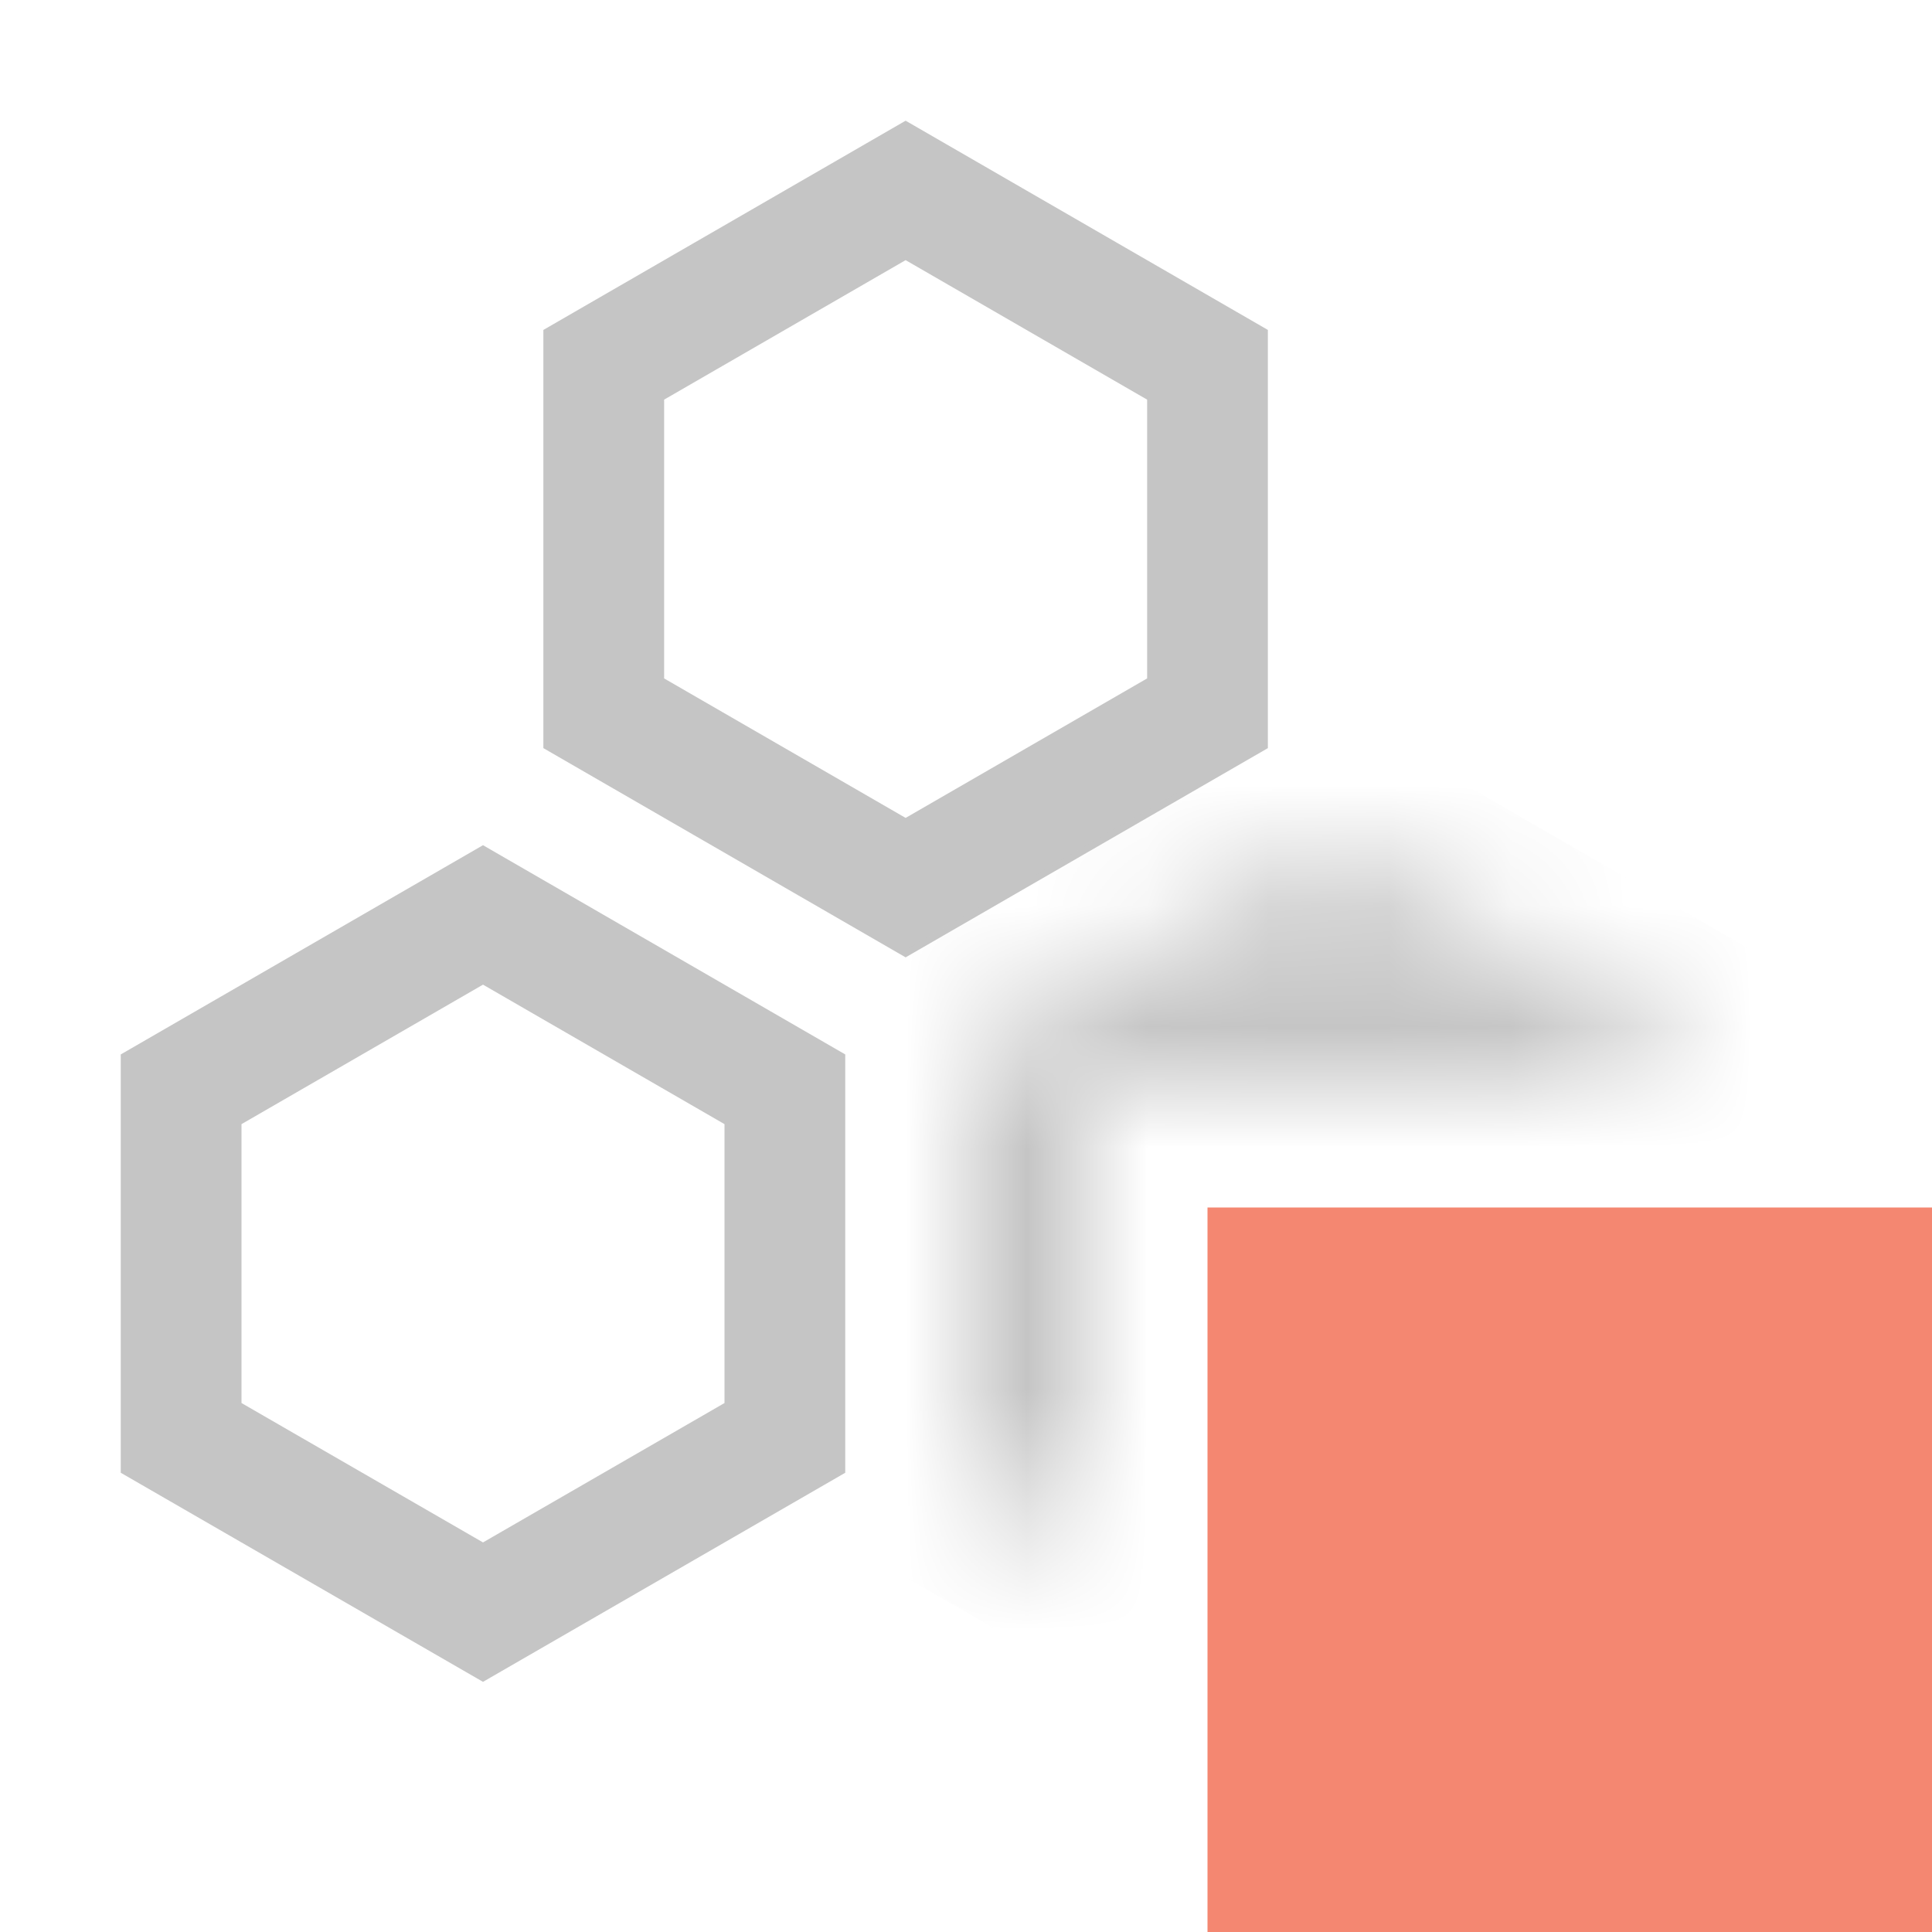 <svg width="16" height="16" viewBox="0 0 16 16" fill="none" xmlns="http://www.w3.org/2000/svg">
<path d="M1.5 9.021L4 7.577L6.5 9.021V11.908L4 13.351L1.5 11.908V9.021Z" stroke="#C5C5C5"/>
<path d="M5 3.021L7.5 1.577L10 3.021V5.907L7.5 7.351L5 5.907V3.021Z" stroke="#C5C5C5"/>
<mask id="path-3-inside-1" fill="white">
<path fill-rule="evenodd" clip-rule="evenodd" d="M14 8.732L11 7L8 8.732V12.196L9 12.774V9H14V8.732Z"/>
</mask>
<path d="M11 7L11.5 6.134L11 5.845L10.5 6.134L11 7ZM14 8.732H15V8.155L14.5 7.866L14 8.732ZM8 8.732L7.5 7.866L7 8.155V8.732H8ZM8 12.196H7V12.774L7.5 13.062L8 12.196ZM9 12.774L8.5 13.639L10 14.506V12.774H9ZM9 9V8H8V9H9ZM14 9V10H15V9H14ZM10.5 7.866L13.5 9.598L14.5 7.866L11.5 6.134L10.5 7.866ZM8.5 9.598L11.5 7.866L10.5 6.134L7.5 7.866L8.5 9.598ZM9 12.196V8.732H7V12.196H9ZM9.5 11.908L8.5 11.33L7.5 13.062L8.5 13.639L9.5 11.908ZM10 12.774V9H8V12.774H10ZM9 10H14V8H9V10ZM13 8.732V9H15V8.732H13Z" fill="#C5C5C5" mask="url(#path-3-inside-1)"/>
<path d="M10 10H16V16H10V10Z" fill="#F48771"/>
</svg>
